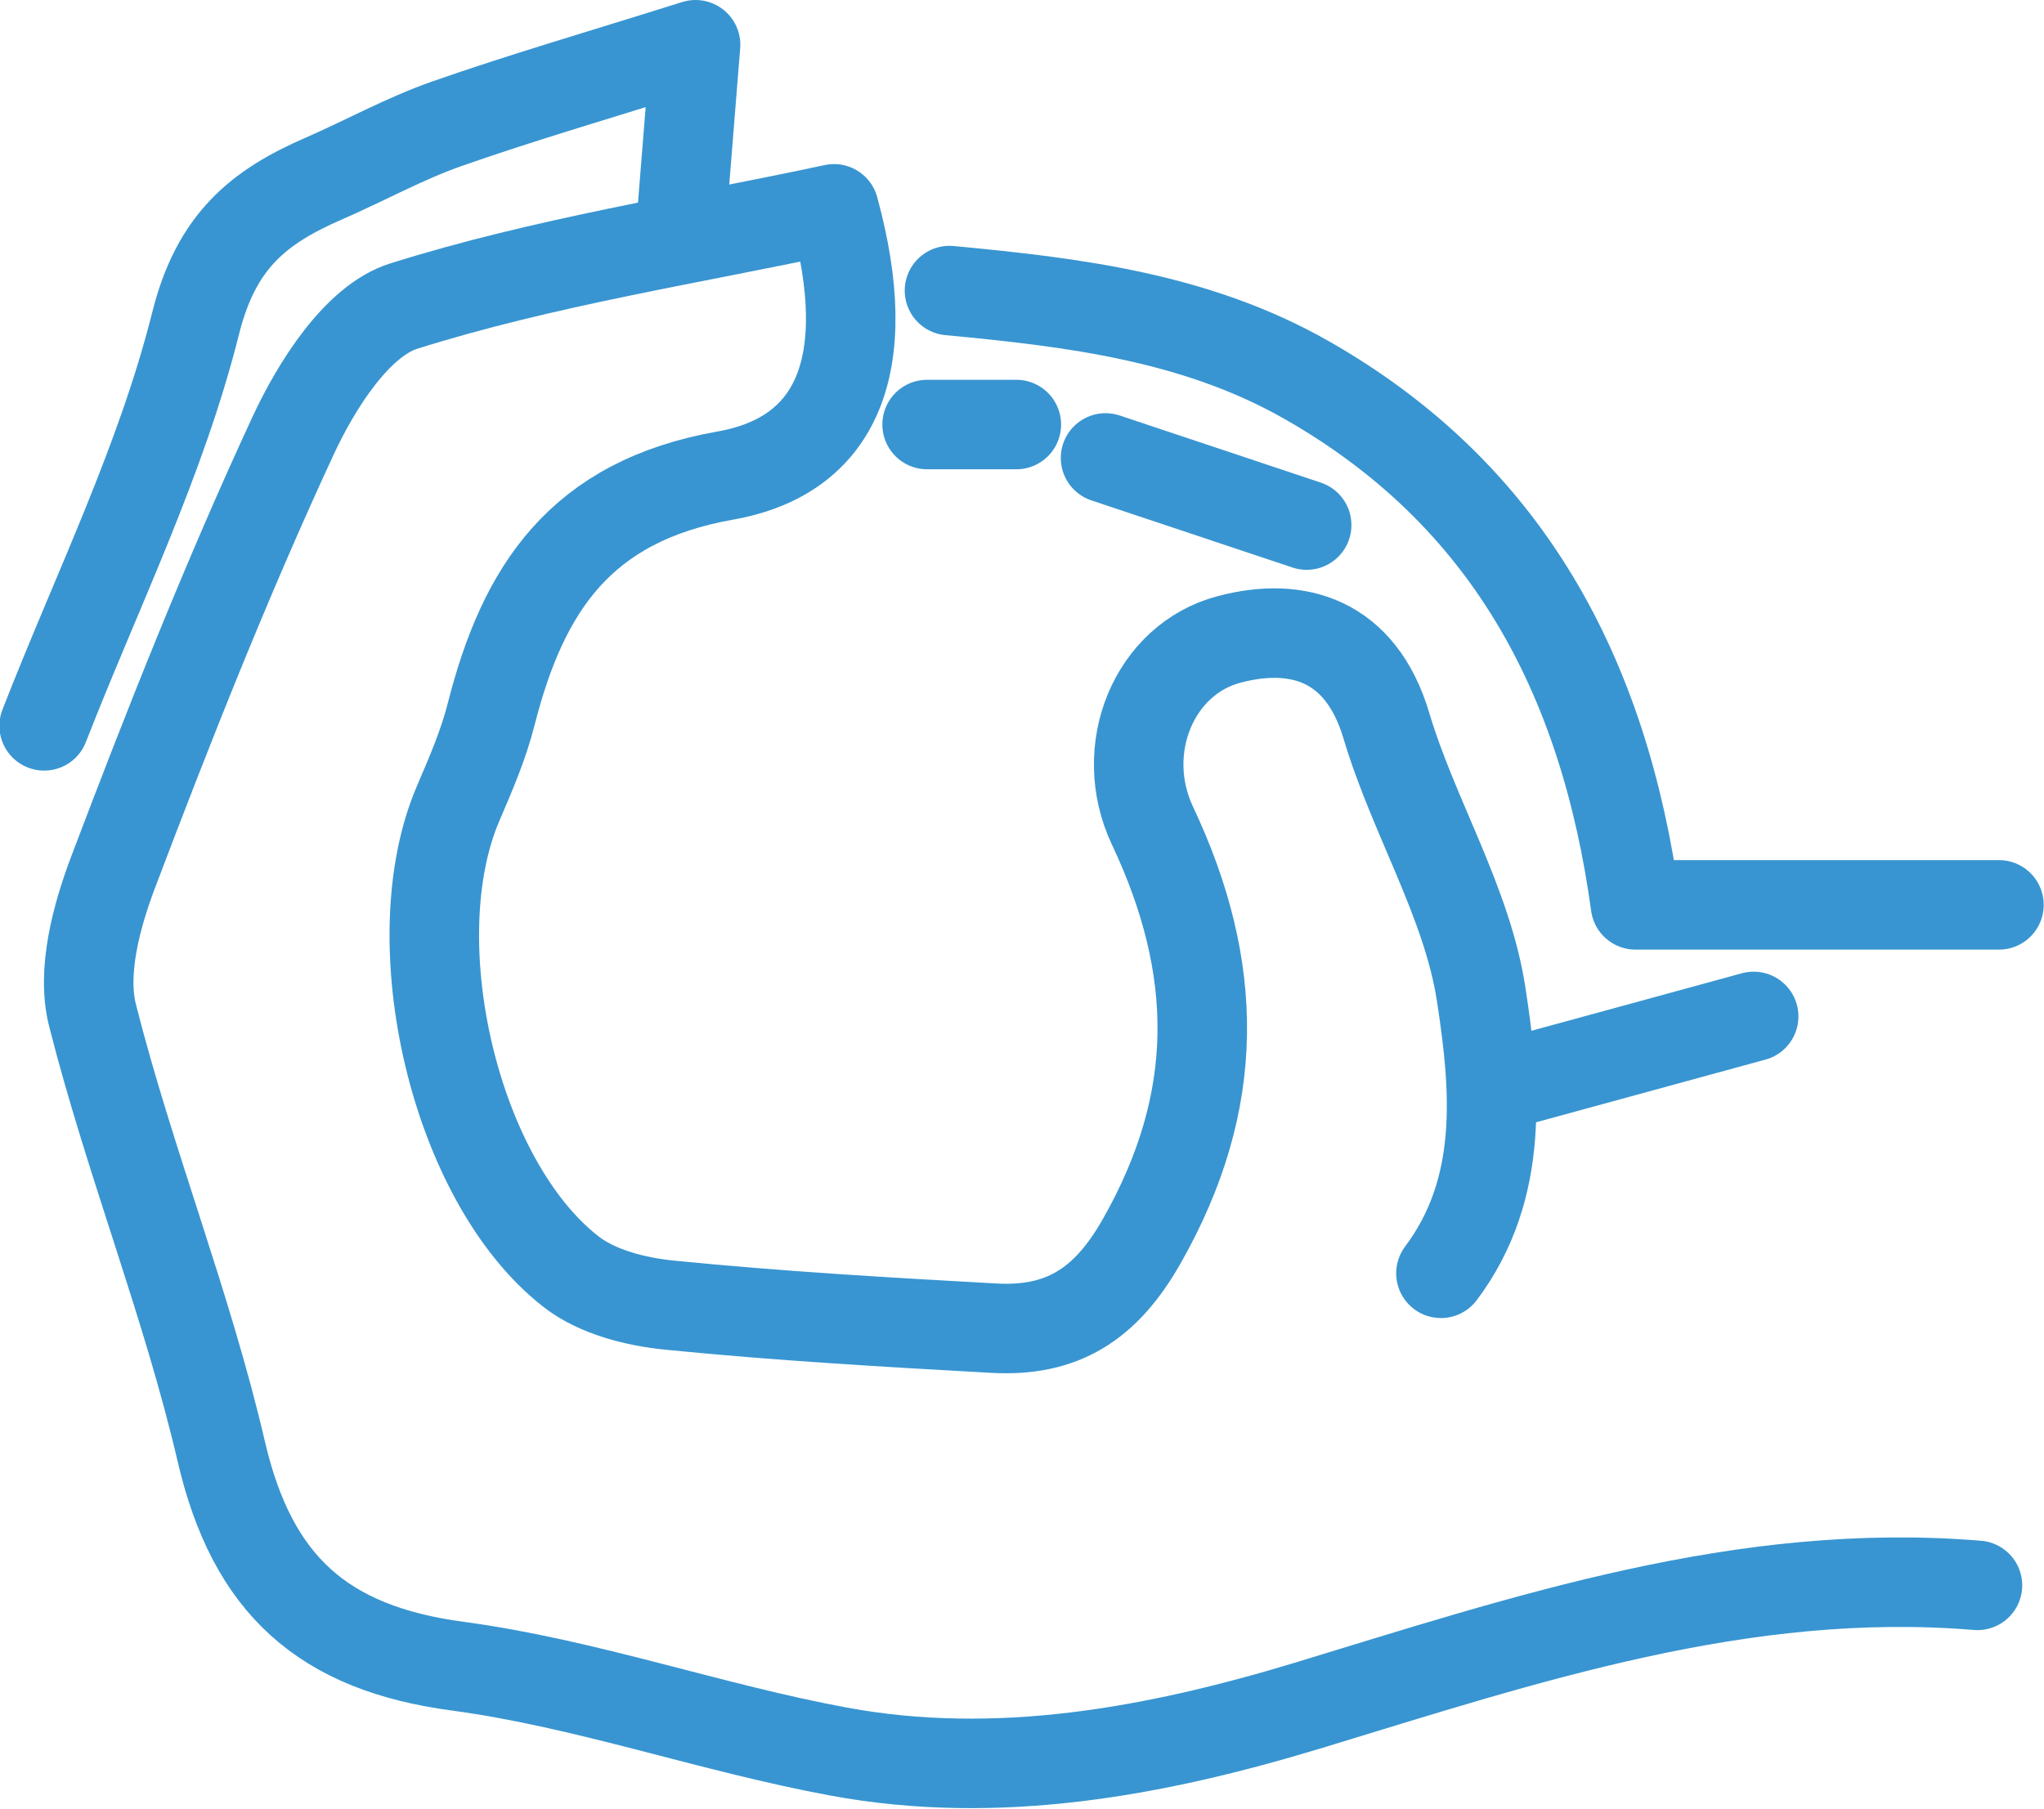 <?xml version="1.0" encoding="UTF-8"?>
<svg id="Layer_1" data-name="Layer 1" xmlns="http://www.w3.org/2000/svg" viewBox="0 0 68.5 60.63">
  <defs>
    <style>
      .cls-1 {
        fill: none;
        stroke: #3895d1;
        stroke-linecap: round;
        stroke-linejoin: round;
        stroke-width: 3px;
      }
    </style>
  </defs>
  <path class="cls-1" d="m48.29,42.68c2.15-2.86,1.82-6.27,1.35-9.34-.47-3.09-2.27-5.96-3.18-9.02-.86-2.88-2.98-3.49-5.26-2.89-2.53.66-3.78,3.69-2.58,6.24,2.26,4.79,2.31,9.23-.35,13.92-1.22,2.16-2.69,3.05-4.95,2.93-3.62-.2-7.24-.41-10.85-.77-1.15-.11-2.46-.44-3.34-1.13-3.9-3.04-5.75-11.08-3.78-15.68.42-.98.85-1.97,1.11-3,1.07-4.2,2.98-7.14,7.85-8,3.73-.66,5.07-3.7,3.64-8.94-4.8,1.03-9.72,1.78-14.42,3.26-1.56.49-2.93,2.66-3.72,4.37-2.21,4.77-4.15,9.67-6.01,14.58-.57,1.5-1.07,3.36-.7,4.82,1.25,4.93,3.17,9.69,4.32,14.64,1.04,4.45,3.4,6.58,7.93,7.18,4.3.58,8.47,2.07,12.75,2.86,5.33.99,10.63,0,15.69-1.53,7.36-2.24,14.62-4.69,22.48-4.04"/>
  <path class="cls-1" d="m31.82,9.74c4.15.39,8.27.89,11.97,3,6.69,3.81,9.96,9.86,11.02,17.59h12.18"/>
  <path class="cls-1" d="m22.83,7.49c.14-1.74.28-3.48.48-5.99-3.21,1.01-5.8,1.76-8.34,2.65-1.42.5-2.75,1.24-4.13,1.84-2.18.95-3.59,2.09-4.28,4.83-1.16,4.64-3.33,9.02-5.08,13.51"/>
  <path class="cls-1" d="m58.77,34.07c-2.74.75-5.49,1.5-8.23,2.25"/>
  <path class="cls-1" d="m43.79,17.6l-6.74-2.25"/>
  <path class="cls-1" d="m31.07,14.23h2.99"/>
</svg>